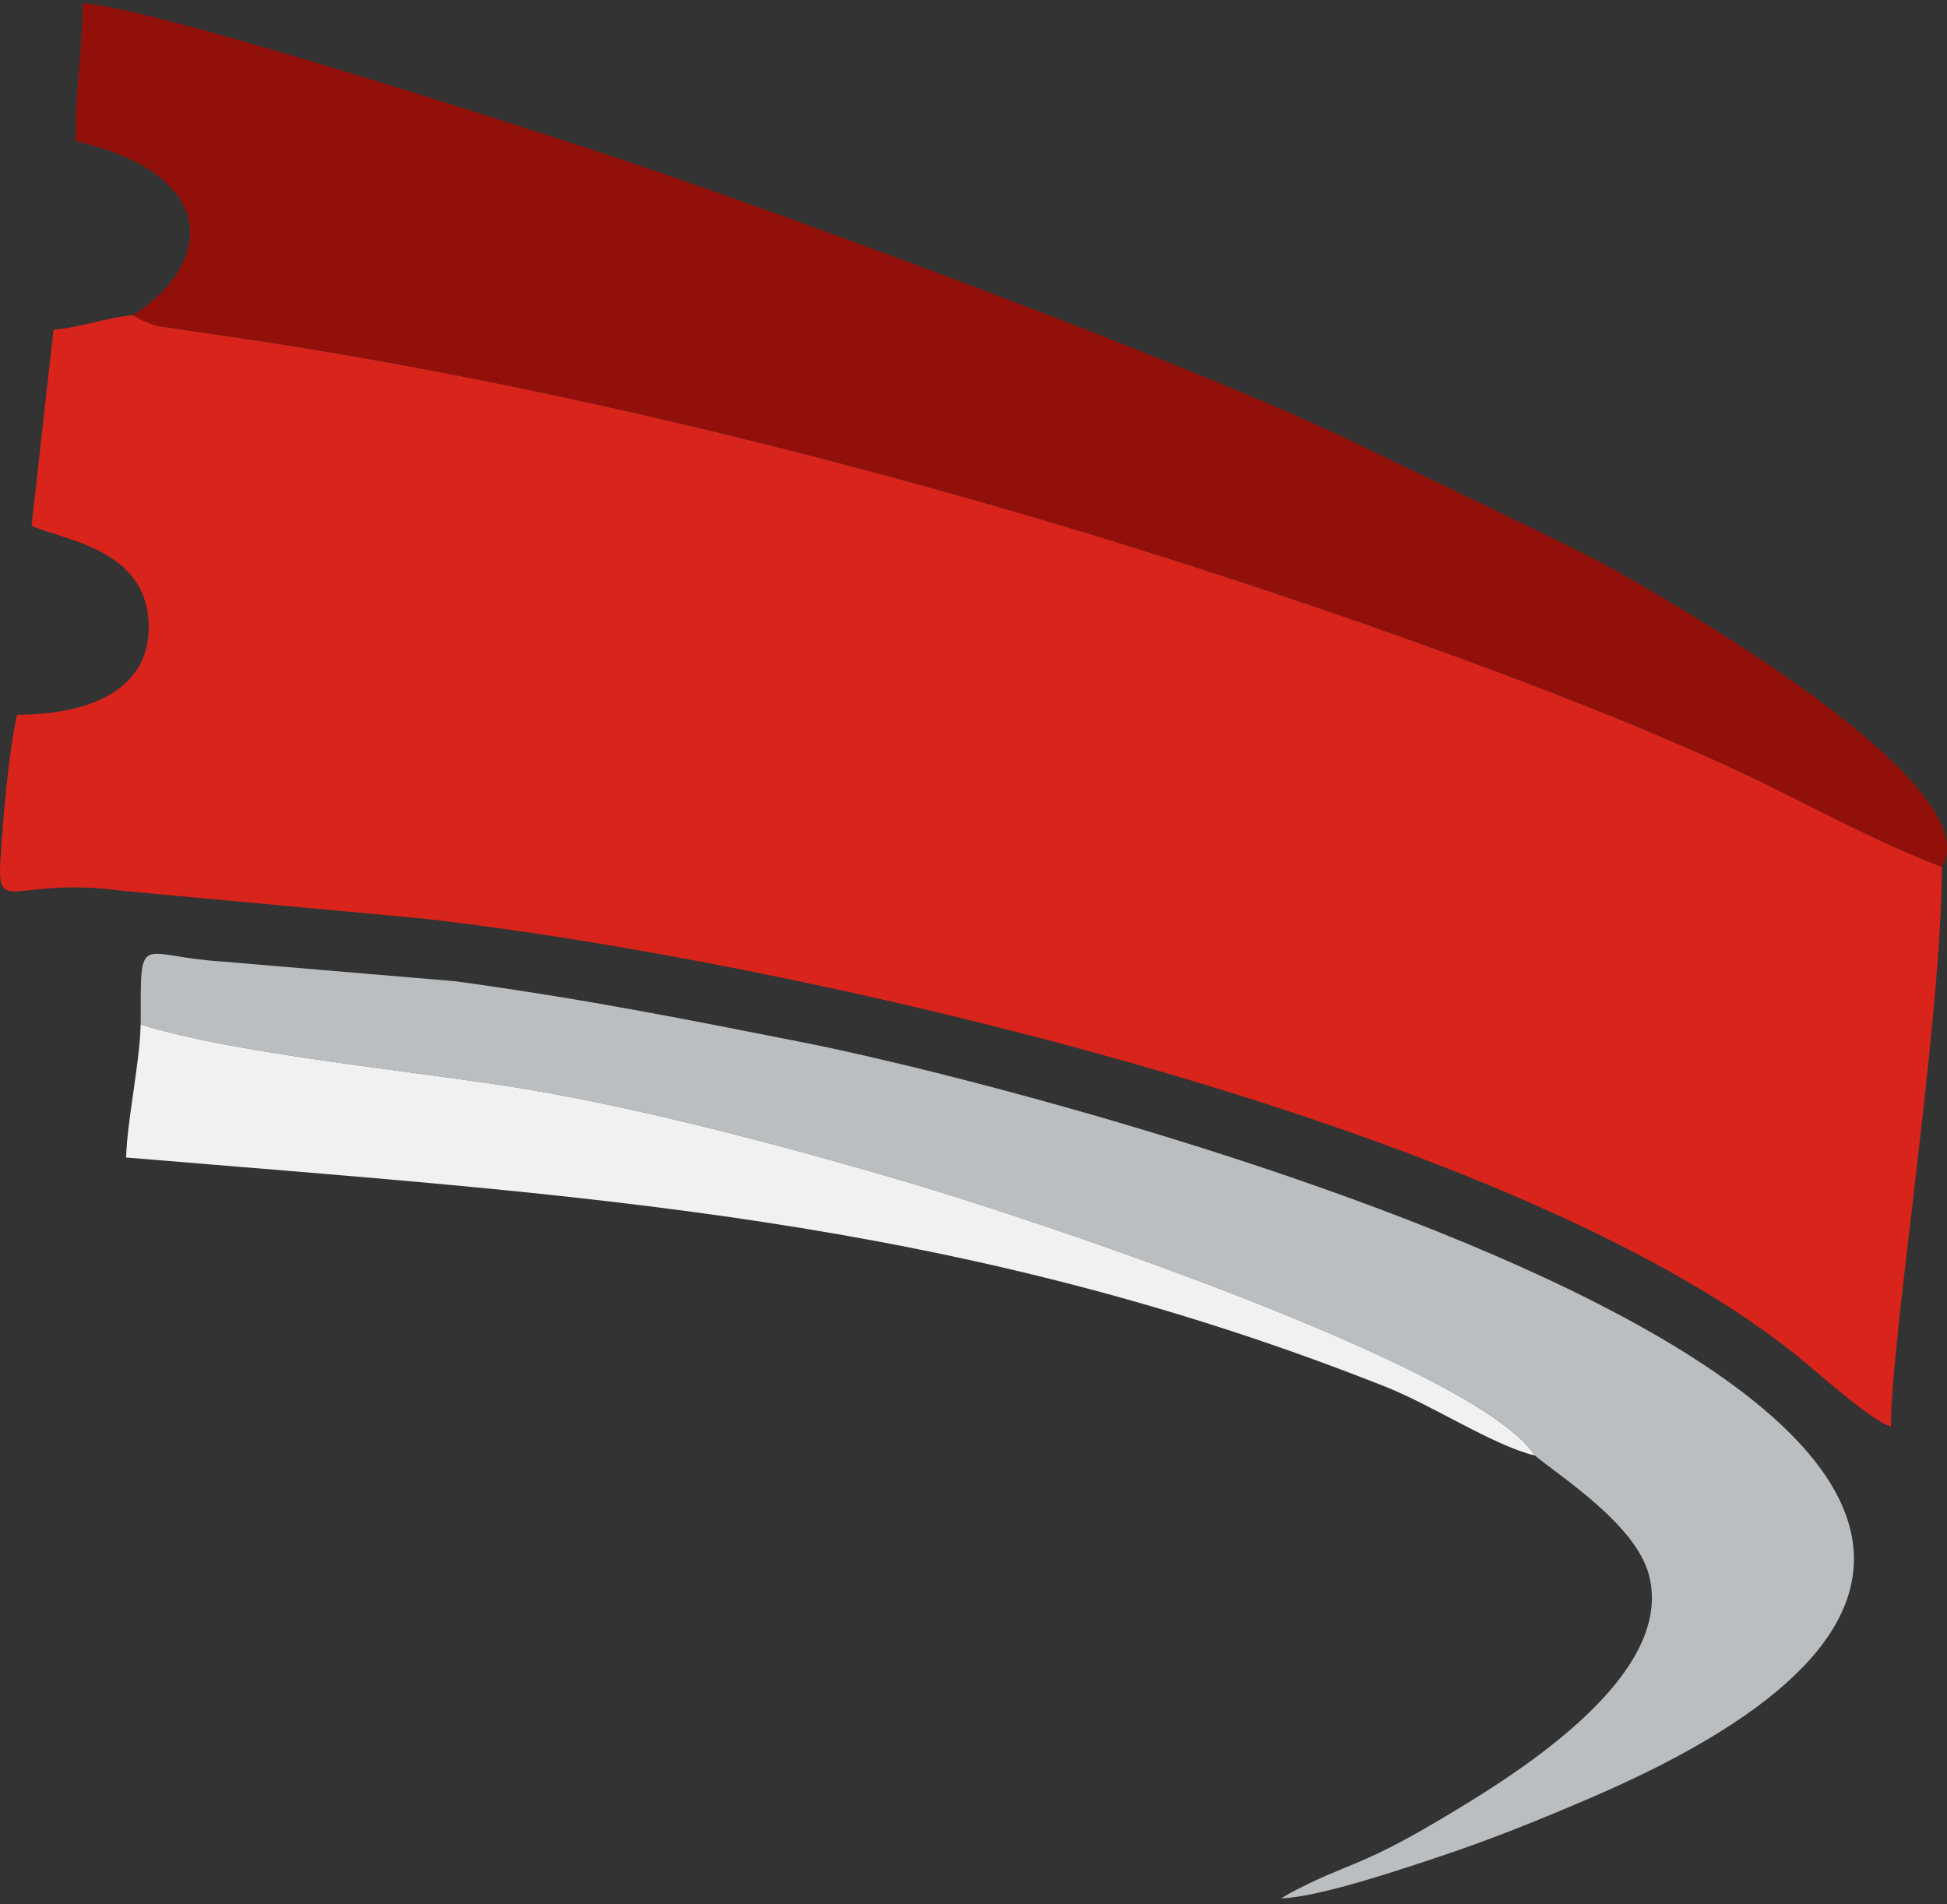 <svg width="137" height="134" viewBox="0 0 137 134" fill="none" xmlns="http://www.w3.org/2000/svg">
<rect x="0" y="0" width="137" height="134" fill="#333333" stroke="none"/>
<path fill-rule="evenodd" clip-rule="evenodd" d="M136.638 61.007C131.582 59.064 127.373 56.624 122.417 54.307C109.864 48.429 90.139 41.68 76.74 37.596C58.06 31.917 37.438 26.911 17.787 23.922L11.137 22.951C10.913 22.901 10.166 22.602 10.017 22.552L9.369 22.179C7.427 22.353 5.708 23.05 3.765 23.2L2.221 36.998C4.388 38.019 10.465 38.567 10.465 44.146C10.465 48.803 5.857 50.297 1.2 50.297C0.627 52.838 0.229 57.371 0.03 60.484C-0.22 64.544 0.976 61.63 8.747 62.701L29.792 64.643C55.52 67.557 105.904 78.939 126.352 95.327C127.847 96.523 131.682 100.01 133.052 100.383C133.052 94.182 136.638 71.692 136.638 61.007Z" fill="#D9241B"/>
<path fill-rule="evenodd" clip-rule="evenodd" d="M9.371 22.178L10.019 22.552C10.168 22.601 10.915 22.9 11.139 22.95L17.789 23.921C37.44 26.91 58.062 31.916 76.742 37.595C90.141 41.679 109.866 48.429 122.419 54.306C127.375 56.623 131.584 59.064 136.64 61.006C140.351 54.83 114.2 40.334 111.61 39.039C106.205 36.349 101.075 33.934 95.421 31.194C83.641 25.49 54.451 14.806 43.442 11.12C37.864 9.277 11.538 0.684 5.81 0.211C5.81 3.673 5.312 5.914 5.312 9.924C15.398 12.265 15.149 18.442 9.371 22.178Z" fill="#91110A"/>
<path fill-rule="evenodd" clip-rule="evenodd" d="M9.9 72.091C16.699 74.233 29.675 75.403 37.196 76.674C45.565 78.093 55.303 80.684 63.123 82.975C71.89 85.515 103.919 96.1 108.004 102.426C109.797 103.921 115.077 107.258 116.024 110.82C117.966 118.142 106.061 125.24 101.105 128.179C95.551 131.467 94.729 131.118 90.794 133.21L90.146 133.584C92.811 133.534 99.137 131.367 101.454 130.595C105.09 129.375 108.278 128.079 111.765 126.585C170.468 101.455 73.609 76.749 56.797 73.411C48.205 71.718 41.306 70.323 32.041 69.052L15.553 67.658C9.675 67.284 9.9 65.367 9.9 72.091Z" fill="#BBBEC0"/>
<path fill-rule="evenodd" clip-rule="evenodd" d="M107.998 102.425C103.914 96.099 71.885 85.514 63.118 82.974C55.298 80.682 45.559 78.092 37.191 76.672C29.669 75.402 16.694 74.232 9.894 72.09C9.844 74.805 8.948 78.79 8.873 81.454C40.703 84.119 67.028 85.514 97.513 97.594C100.875 98.938 105.109 101.728 107.998 102.425Z" fill="#F1F1F1"/>
</svg>